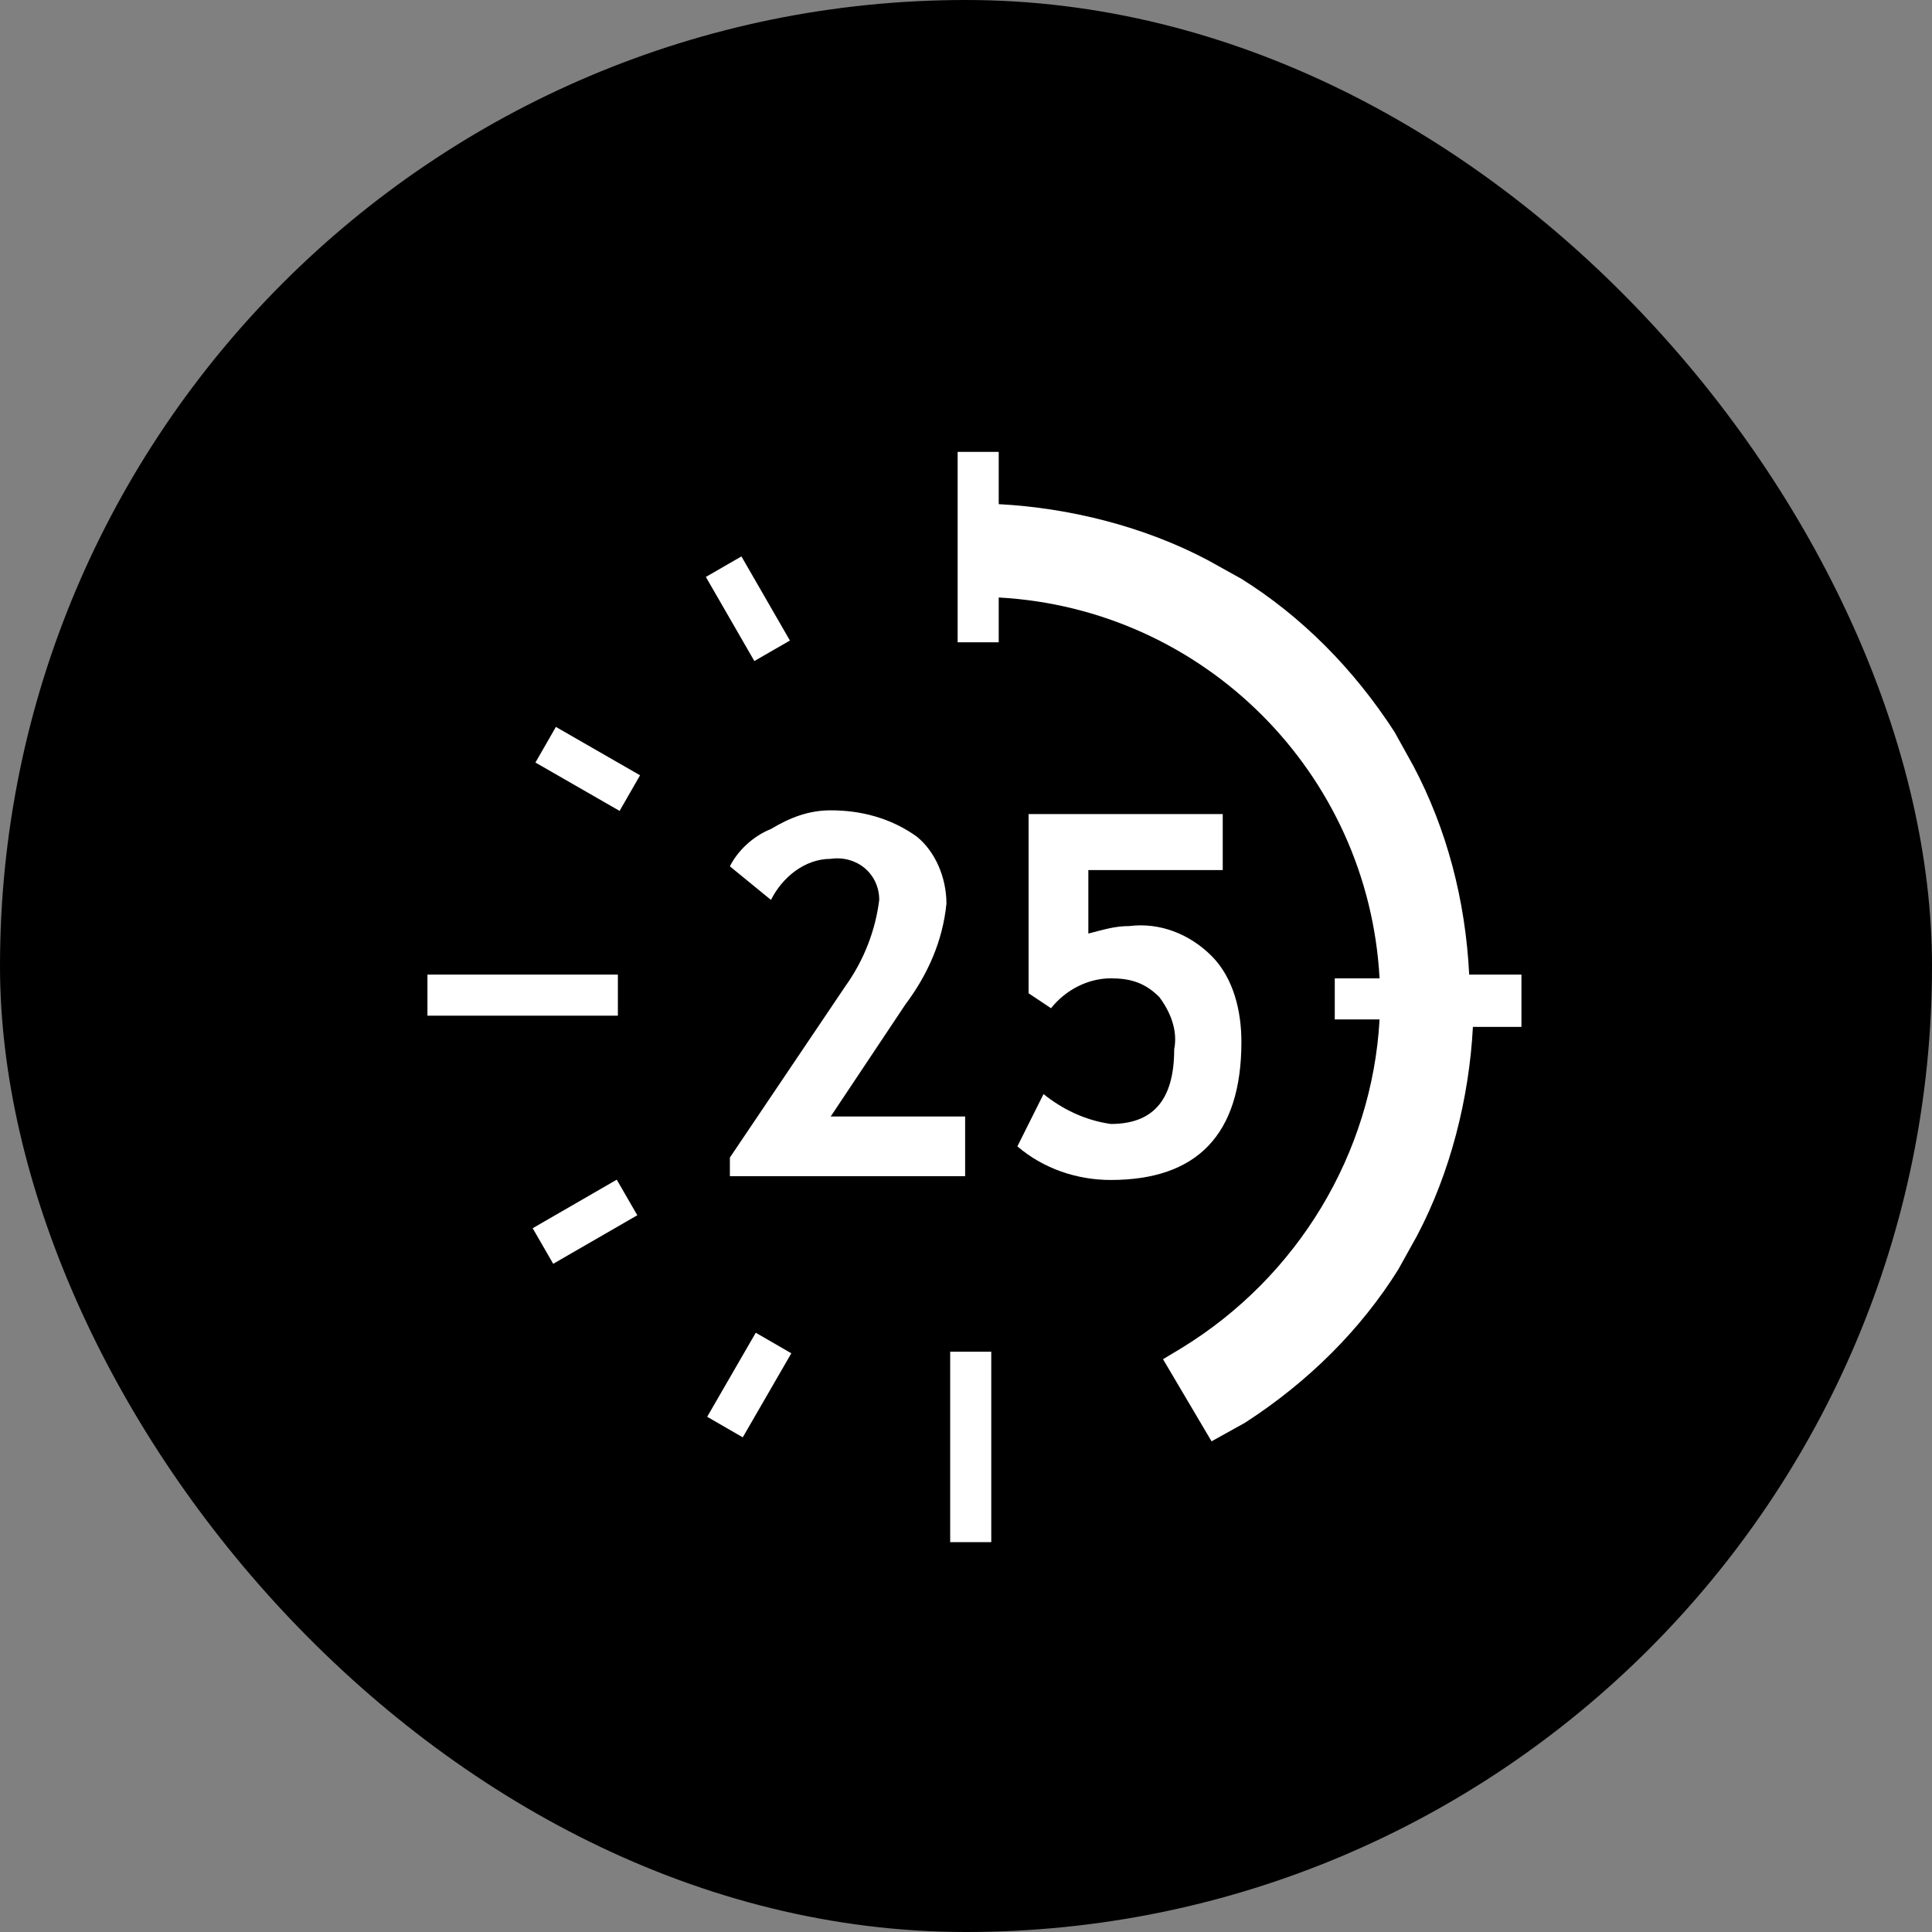 <svg width="80" height="80" viewBox="0 0 80 80" fill="none" xmlns="http://www.w3.org/2000/svg">
<rect x="0" y="0" width="80" height="80" fill="#808080" stroke="none"/>
<rect width="80" height="80" rx="40" fill="black"/>
<path d="M31.294 55.186L29.283 58.666L30.756 59.517L32.767 56.037L31.294 55.186Z" fill="white"/>
<path d="M25.538 48.848L22.057 50.858L22.907 52.331L26.389 50.321L25.538 48.848Z" fill="white"/>
<path d="M23.018 30.1L22.171 31.575L25.656 33.578L26.503 32.103L23.018 30.1Z" fill="white"/>
<path d="M30.701 23.04L29.228 23.89L31.236 27.372L32.709 26.523L30.701 23.04Z" fill="white"/>
<path d="M41.046 55.972H39.345V63.857H41.046V55.972Z" fill="white"/>
<path d="M25.585 40.356H17.7V42.057H25.585V40.356Z" fill="white"/>
<path d="M60.836 40.356C60.681 37.264 59.908 34.327 58.516 31.698L57.743 30.307C56.043 27.678 53.878 25.514 51.404 23.968L50.013 23.195C47.385 21.803 44.292 21.03 41.355 20.876V18.711H39.654V26.596H41.355V24.741C49.858 25.205 56.661 32.008 57.125 40.511H55.27V42.212H57.125C56.816 47.778 53.724 52.88 48.931 55.817L48.158 56.281L50.168 59.682L51.559 58.909C54.187 57.209 56.352 55.044 57.898 52.57L58.671 51.179C60.062 48.55 60.836 45.458 60.99 42.521H63V40.356H60.836Z" fill="white"/>
<path d="M30.223 35.873L31.924 37.264C32.388 36.337 33.315 35.563 34.398 35.563C35.48 35.409 36.407 36.182 36.407 37.264C36.253 38.501 35.789 39.738 35.016 40.82L30.223 47.932V48.705H39.964V46.231H34.398L37.49 41.593C38.417 40.356 39.036 38.965 39.19 37.419C39.19 36.337 38.727 35.254 37.954 34.636C36.871 33.863 35.635 33.554 34.398 33.554C33.47 33.554 32.697 33.863 31.924 34.327C31.151 34.636 30.532 35.254 30.223 35.873Z" fill="white"/>
<path d="M51.404 43.139C51.404 41.902 51.095 40.511 50.168 39.583C49.24 38.656 48.003 38.192 46.766 38.346C46.148 38.346 45.684 38.501 45.066 38.656V36.027H50.631V33.708H42.592V41.129L43.52 41.748C44.138 40.975 45.066 40.511 45.993 40.511C46.766 40.511 47.385 40.666 48.003 41.284C48.467 41.902 48.776 42.675 48.621 43.449C48.621 45.613 47.694 46.541 45.993 46.541C44.911 46.386 43.983 45.922 43.21 45.304L42.128 47.468C43.21 48.396 44.602 48.86 45.993 48.86C49.549 48.86 51.404 47.004 51.404 43.139Z" fill="white"/>
</svg>

